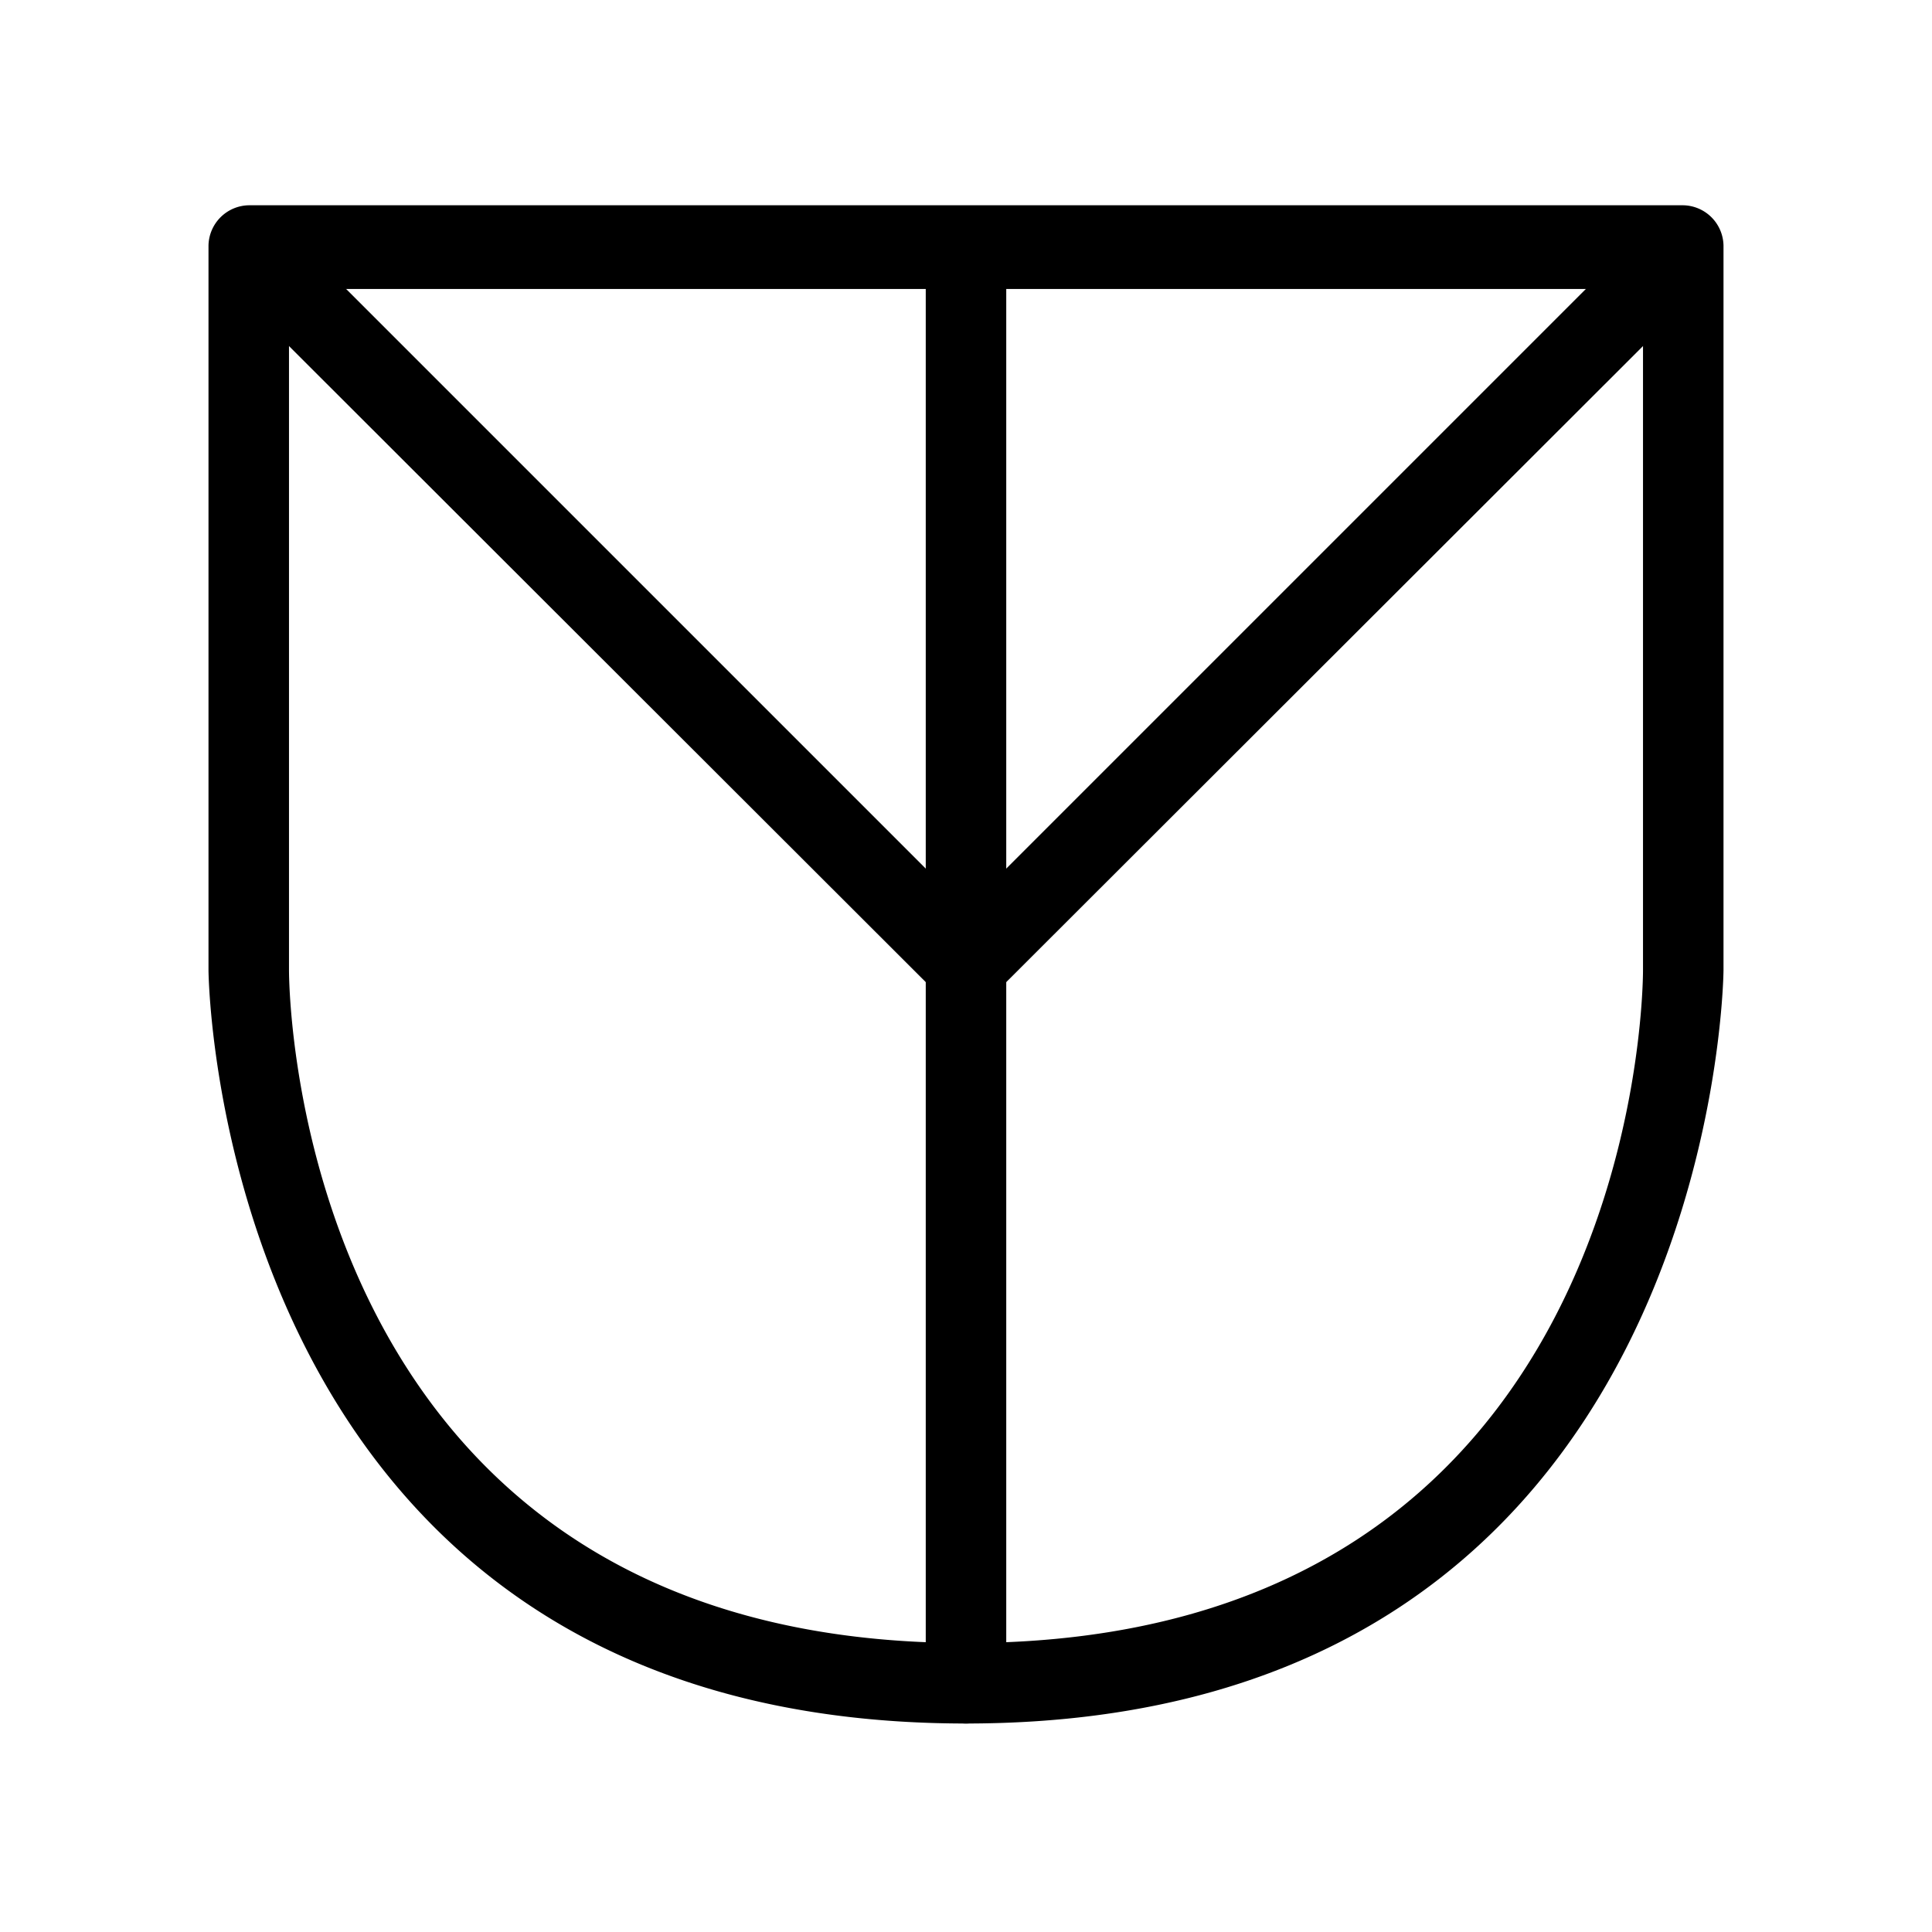 <svg id="Layer_1" data-name="Layer 1" xmlns="http://www.w3.org/2000/svg" xmlns:xlink="http://www.w3.org/1999/xlink" viewBox="0 0 24 24"><defs><style>.cls-1{fill:none;}.cls-2{clip-path:url(#clip-path);}</style><clipPath id="clip-path"><rect class="cls-1" width="24" height="24"/></clipPath></defs><title>shield-alt2</title><g class="cls-2"><path d="M12,21.41c-9.3,0-9.41-9.27-9.41-9.36v-9a.51.51,0,0,1,.5-.5H20.91a.51.51,0,0,1,.5.5v9C21.41,12.14,21.3,21.41,12,21.41ZM3.59,3.59v8.46c0,.34.12,8.36,8.41,8.36s8.41-8,8.41-8.36V3.59Z"/><path d="M12,21.41a.5.5,0,0,1-.5-.5V3.09a.5.5,0,0,1,1,0V20.91A.5.5,0,0,1,12,21.41Z"/><path d="M12,12.5a.47.47,0,0,1-.35-.15L2.74,3.45a.51.51,0,0,1,0-.71.5.5,0,0,1,.71,0L12,11.29l8.55-8.55a.5.5,0,0,1,.71,0,.51.51,0,0,1,0,.71l-8.91,8.9A.47.47,0,0,1,12,12.5Z"/></g></svg>